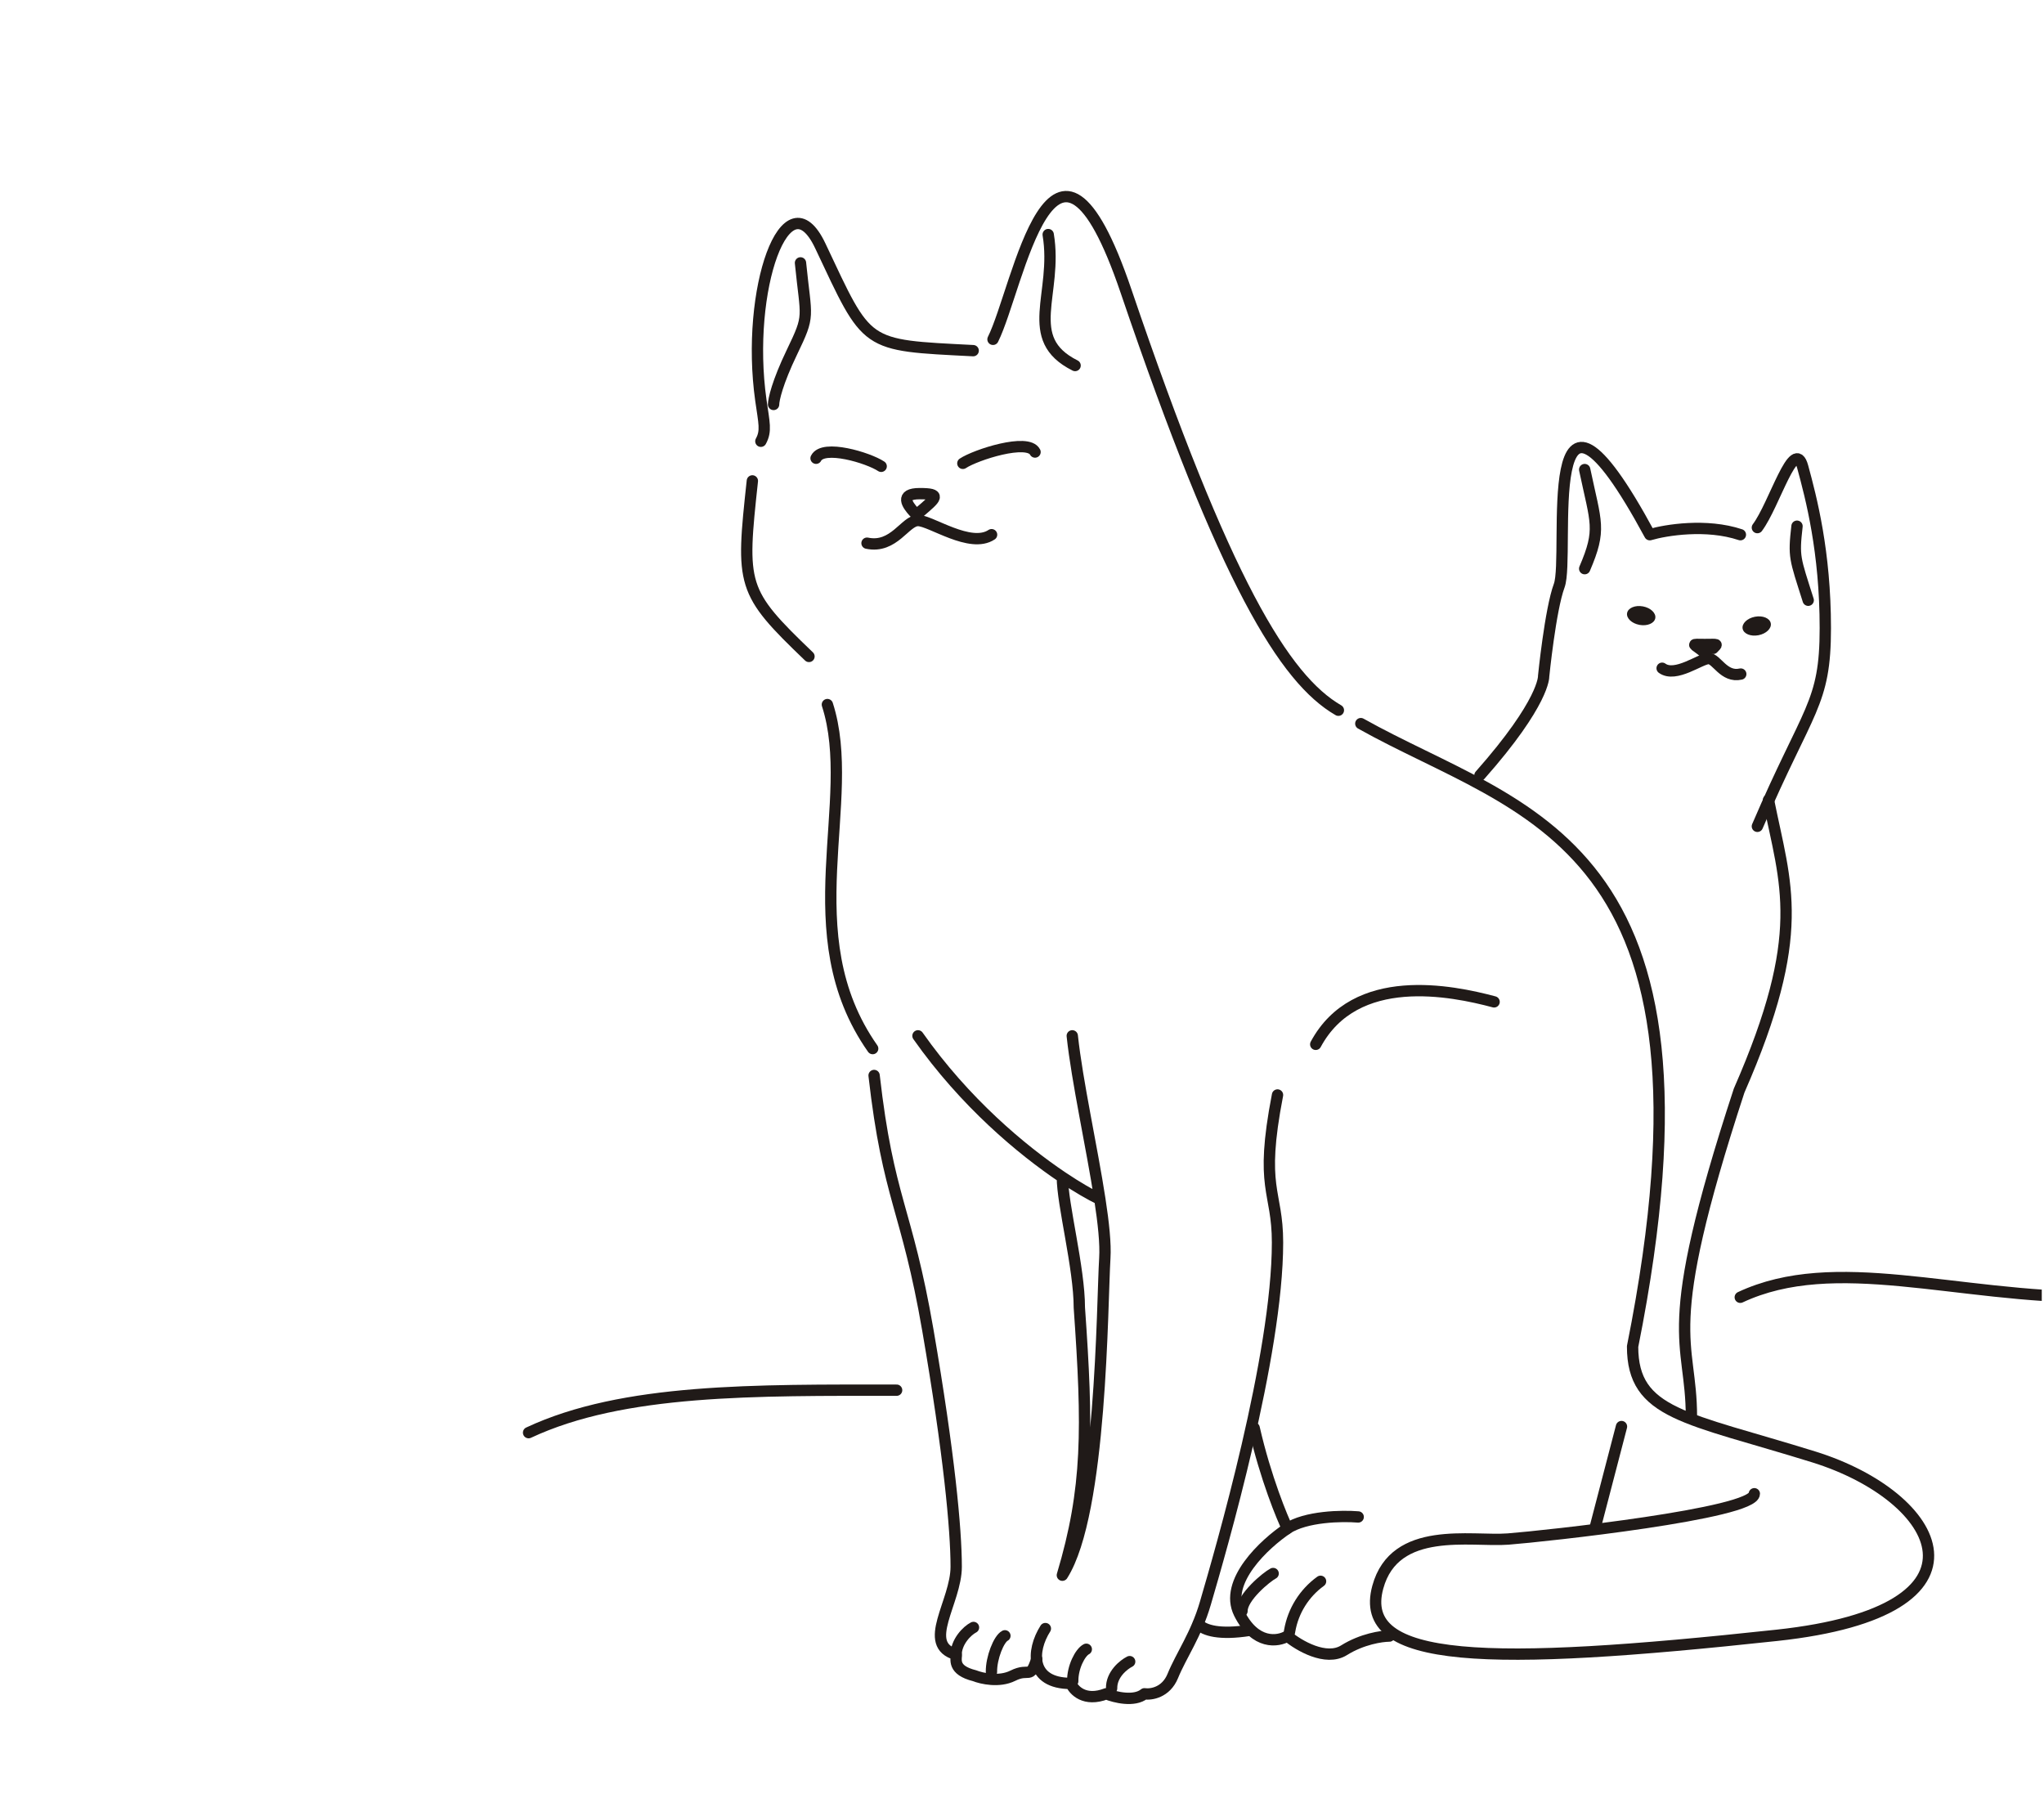 <svg width="361" height="320" viewBox="0 0 361 320" fill="none" xmlns="http://www.w3.org/2000/svg">
<g clip-path="url(#clip0_568_21481)">
<path d="M175.378 59.924C179.878 50.924 185.96 13.406 198.878 51.424C216.378 102.924 226.878 119.924 236.378 125.424" stroke="#201A18" stroke-width="2" stroke-linecap="round" stroke-linejoin="round"/>
<path d="M240.339 127.787C268.839 143.787 306.339 147.787 288.339 237.787C288.339 249.787 297.839 250.287 320.339 257.287C342.839 264.287 353.966 284.459 313.839 288.787C262.839 294.287 239.618 293.93 243.339 280.287C246.339 269.287 259.839 272.287 266.339 271.787C272.839 271.287 309.839 267.287 309.839 263.787" stroke="#201A18" stroke-width="2" stroke-linecap="round" stroke-linejoin="round"/>
<path d="M171.878 61.924C152.378 60.924 153.378 61.424 144.879 43.424C138.856 30.67 131.628 51.174 134.378 70.674C134.952 74.742 135.378 76.091 134.379 77.924" stroke="#201A18" stroke-width="2" stroke-linecap="round" stroke-linejoin="round"/>
<path d="M132.878 84.924C130.878 103.424 130.878 104.424 142.878 115.924" stroke="#201A18" stroke-width="2" stroke-linecap="round" stroke-linejoin="round"/>
<path d="M146.128 124.424C151.628 141.424 139.878 164.924 154.128 185.174" stroke="#201A18" stroke-width="2" stroke-linecap="round" stroke-linejoin="round"/>
<path d="M154.378 189.924C156.878 211.924 160.128 213.174 163.878 234.924C167.628 256.674 168.878 270.112 168.878 276.674C168.878 282.924 162.628 290.424 168.878 292.174C168.962 293.007 168.128 294.924 172.128 295.924C173.378 296.424 176.478 297.124 178.878 295.924C181.878 294.424 181.856 296.75 183.106 293" stroke="#201A18" stroke-width="2" stroke-linecap="round" stroke-linejoin="round"/>
<path d="M158.356 245.5C133.356 245.5 110.084 245.165 93.356 253" stroke="#201A18" stroke-width="2" stroke-linecap="round" stroke-linejoin="round"/>
<path d="M370.314 229.093C345.314 229.093 324.084 221.259 307.356 229.093" stroke="#201A18" stroke-width="2" stroke-linecap="round" stroke-linejoin="round"/>
<path d="M184.628 287.598C182.128 291.524 181.878 297.283 189.128 297.283C189.628 298.504 191.578 300.581 195.378 299.115C196.878 299.725 200.328 300.581 202.128 299.115C203.295 299.289 205.928 298.905 207.128 295.974C208.628 292.309 211.265 288.678 212.878 283.148C215.628 273.725 225.628 239.388 225.628 219.424C225.628 210.109 222.378 210.121 225.628 193.369" stroke="#201A18" stroke-width="2" stroke-linecap="round" stroke-linejoin="round"/>
<path d="M189.378 182.924C190.235 190.972 192.85 202.656 194.252 211.79M162.128 182.924C170.407 194.689 180.462 203.075 187.628 207.885M194.252 211.79C194.897 215.991 195.286 219.654 195.128 222.174C194.628 230.174 194.628 267.174 187.628 278.174C192.225 262.835 192.128 252.174 190.628 230.924C190.628 223.924 187.628 212.648 187.628 207.885M194.252 211.79C192.621 211.004 190.33 209.699 187.628 207.885" stroke="#201A18" stroke-width="2" stroke-linecap="round" stroke-linejoin="round"/>
<path d="M232.378 184.424C239.378 171.424 256.378 174.924 263.878 176.924M221.503 252.174C223.503 260.974 226.545 268.257 227.378 269.924C223.378 272.591 216.078 279.324 218.878 284.924C221.678 290.524 225.712 289.924 227.378 288.924C229.378 290.591 234.178 293.424 237.378 291.424C240.578 289.424 244.045 288.924 245.378 288.924" stroke="#201A18" stroke-width="2" stroke-linecap="round" stroke-linejoin="round"/>
<path d="M220.606 287.924C215.45 288.724 212.703 287.966 211.628 286.799" stroke="#201A18" stroke-width="2" stroke-linecap="round" stroke-linejoin="round"/>
<path d="M286.378 251.924L281.731 269.75M233.231 279.25V279.25C230.346 281.334 228.39 284.463 227.78 287.969L227.731 288.25" stroke="#201A18" stroke-width="2" stroke-linecap="round" stroke-linejoin="round"/>
<path d="M227.231 270C230.604 267.746 237.068 267.652 239.878 267.887" stroke="#201A18" stroke-width="2" stroke-linecap="round" stroke-linejoin="round"/>
<path d="M189.461 296.885C189.419 294.431 190.774 291.798 191.856 291.25" stroke="#201A18" stroke-width="2" stroke-linecap="round" stroke-linejoin="round"/>
<path d="M196.327 298.146C196.284 295.692 198.436 293.983 199.518 293.435" stroke="#201A18" stroke-width="2" stroke-linecap="round" stroke-linejoin="round"/>
<path d="M219.356 284.5C219.313 282.046 223.774 278.423 224.856 277.875" stroke="#201A18" stroke-width="2" stroke-linecap="round" stroke-linejoin="round"/>
<path d="M168.856 292.375C168.813 289.921 170.852 287.949 171.933 287.401M175.106 295.25C175.063 292.796 176.399 289.423 177.481 288.875" stroke="#201A18" stroke-width="2" stroke-linecap="round" stroke-linejoin="round"/>
<path d="M185.128 41.424C186.878 51.924 180.378 59.799 189.878 64.549M141.378 46.424C142.378 56.424 143.128 55.424 139.878 62.174C137.278 67.574 136.628 70.591 136.628 71.424" stroke="#201A18" stroke-width="2" stroke-linecap="round" stroke-linejoin="round"/>
<path d="M153.128 95.924C157.878 96.924 159.878 91.924 162.128 91.924C164.378 91.924 171.378 96.924 175.128 94.424" stroke="#201A18" stroke-width="2" stroke-linecap="round" stroke-linejoin="round"/>
<path d="M307.443 119.035C304.445 119.719 303.182 116.296 301.762 116.296C300.342 116.296 295.924 119.719 293.557 118.007" stroke="#201A18" stroke-width="2" stroke-linecap="round" stroke-linejoin="round"/>
<path d="M144.128 80.924C145.378 78.424 153.378 80.848 155.628 82.348" stroke="#201A18" stroke-width="2" stroke-linecap="round" stroke-linejoin="round"/>
<path d="M182.803 79.826C181.553 77.326 172.303 80.326 170.053 81.826" stroke="#201A18" stroke-width="2" stroke-linecap="round" stroke-linejoin="round"/>
<path d="M162.434 90.424C165.36 87.924 166.316 87.174 162.434 87.174C158.822 87.174 160.28 89.174 161.418 90.424" stroke="#201A18" stroke-width="2" stroke-linecap="round" stroke-linejoin="round"/>
<path d="M301.071 115.268C299.067 113.556 298.412 113.812 301.071 113.812C303.544 113.812 303.343 113.642 302.564 114.498" stroke="#201A18" stroke-width="2" stroke-linecap="round" stroke-linejoin="round"/>
<path d="M261.378 136.924C272.878 123.924 272.628 119.424 272.628 119.424C272.628 119.424 273.809 107.642 275.378 103.424C277.378 98.049 271.378 57.424 291.378 94.424C294.212 93.591 301.378 92.424 307.378 94.424M310.378 145.924C319.378 124.924 322.378 124.424 322.378 110.924C322.378 97.424 319.878 87.924 318.378 82.424C316.878 76.924 313.378 89.174 310.378 93.174" stroke="#201A18" stroke-width="2" stroke-linecap="round" stroke-linejoin="round"/>
<path d="M312.339 141.287C315.339 156.287 319.339 164.787 307.155 192.594C292.839 236.287 298.731 236.125 298.731 250.25" stroke="#201A18" stroke-width="2" stroke-linecap="round" stroke-linejoin="round"/>
<ellipse cx="289.858" cy="108.718" rx="2.531" ry="1.661" transform="rotate(10.446 289.858 108.718)" fill="#201A18"/>
<ellipse cx="310.259" cy="110.546" rx="2.531" ry="1.661" transform="rotate(-10.928 310.259 110.546)" fill="#201A18"/>
<path d="M279.878 82.924C281.878 92.424 282.878 93.424 279.878 100.424M319.356 106C316.981 98.5 316.753 98.424 317.378 92.924" stroke="#201A18" stroke-width="2" stroke-linecap="round" stroke-linejoin="round"/>
</g>
<defs>
<clipPath id="clip0_568_21481">
<rect width="360" height="320" fill="white" transform="translate(0.606)"/>
</clipPath>
</defs>
</svg>

